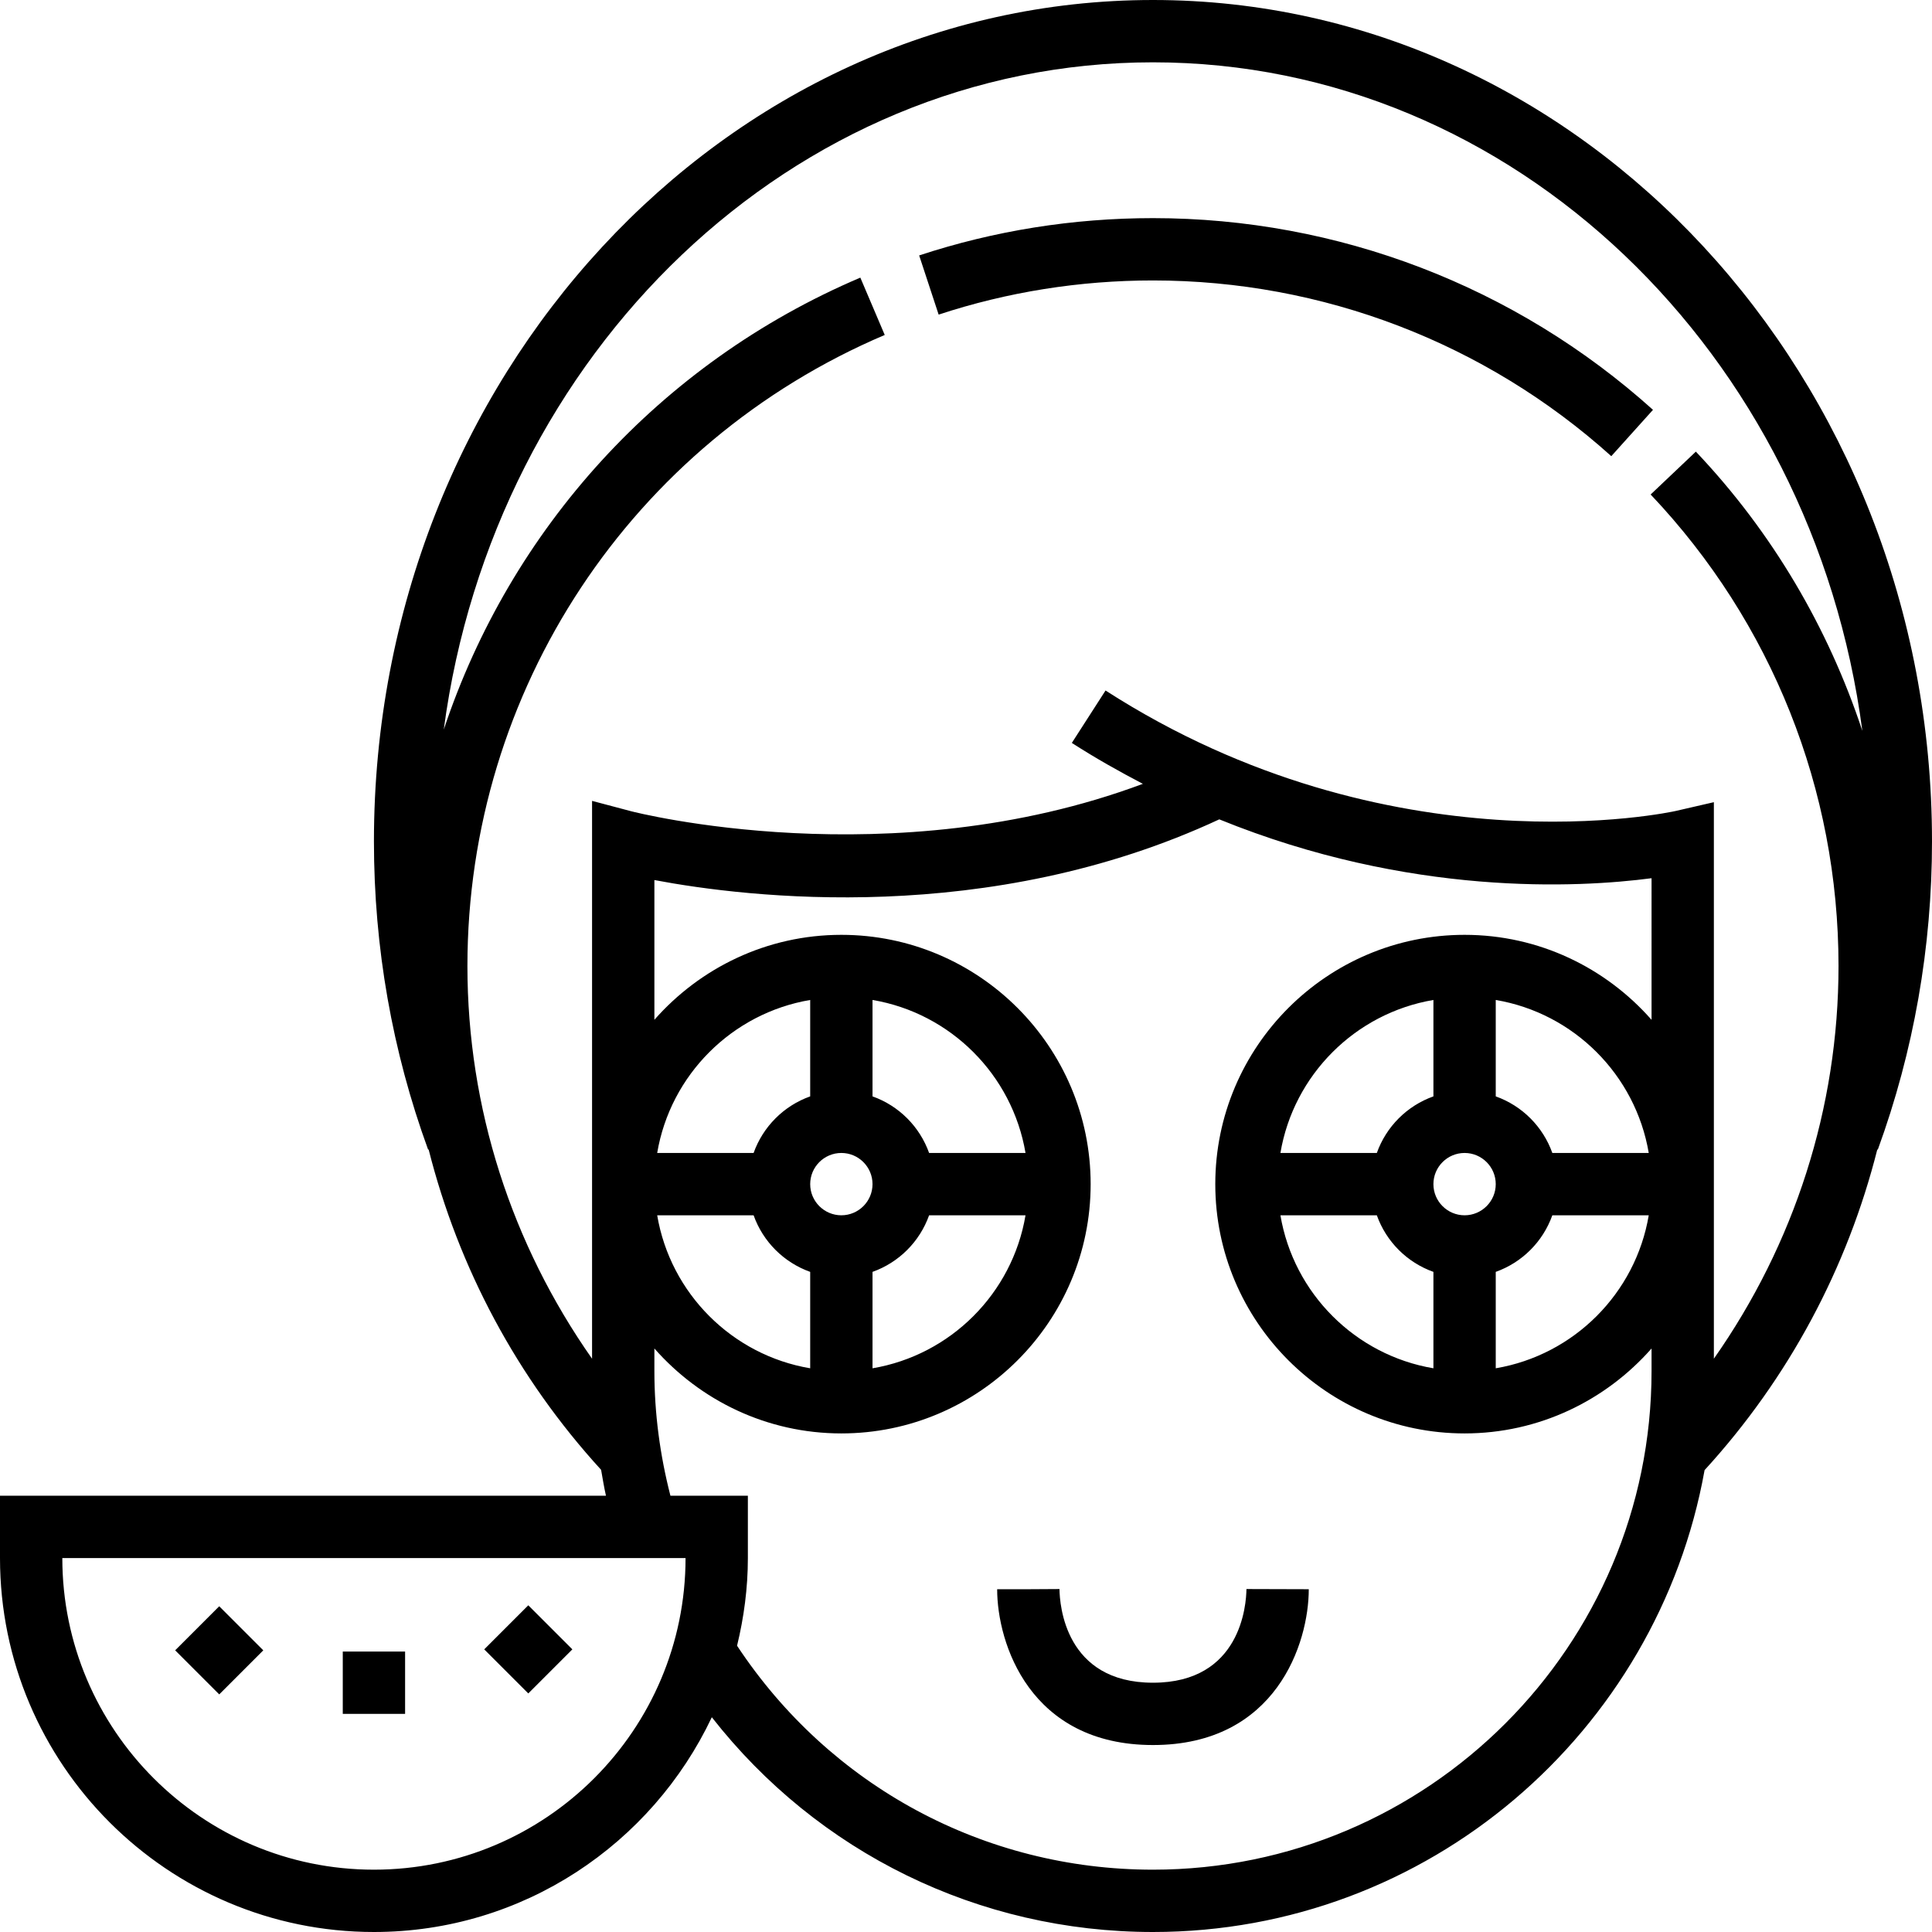 <?xml version="1.0" encoding="iso-8859-1"?>
<!-- Generator: Adobe Illustrator 19.0.0, SVG Export Plug-In . SVG Version: 6.00 Build 0)  -->
<svg version="1.1" id="Capa_1" xmlns="http://www.w3.org/2000/svg" xmlns:xlink="http://www.w3.org/1999/xlink" x="0px" y="0px"
	 viewBox="0 0 496 496" style="enable-background:new 0 0 496 496;" xml:space="preserve">
<g>
	<g>
		<path d="M320,407.952c-0.048,4.016-1.416,24.048-24,24.048c-22.584,0-23.952-20.032-24-24.048L264,408h-8c0,13.832,8.36,40,40,40
			s40-26.168,40-40L320,407.952z"/>
	</g>
</g>
<g>
	<g>
		<rect x="88" y="424" width="16" height="16"/>
	</g>
</g>
<g>
	<g>
		
			<rect x="127.613" y="415.611" transform="matrix(0.707 -0.707 0.707 0.707 -259.745 219.825)" width="16.001" height="16.001"/>
	</g>
</g>
<g>
	<g>
		
			<rect x="48.424" y="415.607" transform="matrix(0.707 -0.707 0.707 0.707 -283.101 164.089)" width="16.001" height="16.001"/>
	</g>
</g>
<g>
	<g>
		<path d="M296,0C185.72,0,96,96.896,96,216c0,27.208,4.68,53.832,13.912,79.144l0.128-0.048
			c7.688,30.416,22.696,58.632,44.28,82.248c0.392,2.224,0.752,4.456,1.248,6.656H0v16c0,52.936,43.064,96,96,96
			c38.304,0,71.352-22.608,86.744-55.136C209.936,475.616,251.216,496,296,496c70.712,0,129.552-51.28,141.616-118.576
			c21.616-23.632,36.648-51.88,44.344-82.328l0.128,0.048C491.32,269.832,496,243.208,496,216C496,96.896,406.28,0,296,0z M96,480
			c-44.112,0-80-35.888-80-80h160C176,444.112,140.112,480,96,480z M424,261.816C412.264,248.472,395.12,240,376,240
			c-35.288,0-64,28.712-64,64c0,35.288,28.712,64,64,64c19.12,0,36.264-8.472,48-21.808V352c0,70.576-57.424,128-128,128
			c-43.32,0-82.96-21.456-106.776-57.496C190.976,415.272,192,407.76,192,400v-16h-19.88c-2.68-10.408-4.12-21.136-4.12-32v-5.808
			C179.736,359.528,196.88,368,216,368c35.288,0,64-28.712,64-64c0-35.288-28.712-64-64-64c-19.12,0-36.264,8.472-48,21.808v-35.872
			c23.84,4.504,85.792,12.008,145.024-15.584c48.92,19.888,92.208,17.576,110.976,15.112V261.816z M384,326.528
			c6.776-2.416,12.112-7.752,14.528-14.528h24.752c-3.384,20.056-19.224,35.888-39.28,39.28L384,326.528L384,326.528z M353.472,296
			H328.72c3.384-20.056,19.224-35.888,39.28-39.28v24.752C361.224,283.888,355.888,289.224,353.472,296z M368,326.528v24.752
			c-20.056-3.384-35.888-19.224-39.28-39.28h24.752C355.888,318.776,361.224,324.112,368,326.528z M376,296c4.408,0,8,3.584,8,8
			c0,4.416-3.592,8-8,8c-4.408,0-8-3.584-8-8C368,299.584,371.592,296,376,296z M398.528,296
			c-2.416-6.776-7.752-12.112-14.528-14.528V256.72c20.056,3.384,35.888,19.224,39.28,39.28H398.528z M238.528,312h24.752
			c-3.384,20.056-19.224,35.888-39.28,39.28v-24.752C230.776,324.112,236.112,318.776,238.528,312z M224,281.472V256.72
			c20.056,3.384,35.888,19.224,39.28,39.28h-24.752C236.112,289.224,230.776,283.888,224,281.472z M216,312c-4.408,0-8-3.584-8-8
			c0-4.416,3.592-8,8-8s8,3.584,8,8C224,308.416,220.408,312,216,312z M208,281.472c-6.776,2.416-12.112,7.752-14.528,14.528H168.72
			c3.384-20.056,19.224-35.888,39.28-39.28V281.472z M193.472,312c2.416,6.776,7.752,12.112,14.528,14.528v24.752
			c-20.056-3.384-35.888-19.224-39.28-39.28H193.472z M472,248c0,36.448-11.336,71.392-32,100.816V205.944l-9.8,2.256
			c-0.728,0.168-73.216,16.152-146.376-30.928l-8.656,13.456c6.112,3.936,12.192,7.344,18.24,10.504
			c-64.616,24.136-130.648,7.232-131.36,7.04L152,205.608v143.216c-20.664-29.432-32-64.368-32-100.816
			c0-70.72,42.048-134.32,107.136-162.016l-6.264-14.72C169.24,93.248,131,135.976,113.928,187.304
			C126.768,90.568,203.512,16,296,16c92.6,0,169.4,74.744,182.12,171.64c-8.76-26.472-23.104-50.976-42.744-71.696l-11.608,11.008
			C454.872,159.768,472,202.76,472,248z"/>
	</g>
</g>
<g>
	<g>
		<path d="M296,56c-20.52,0-40.712,3.216-60.024,9.576l5,15.192C258.664,74.952,277.184,72,296,72
			c43.544,0,85.336,16.024,117.664,45.112l10.704-11.896C389.088,73.48,343.504,56,296,56z"/>
	</g>
</g>
<g>
</g>
<g>
</g>
<g>
</g>
<g>
</g>
<g>
</g>
<g>
</g>
<g>
</g>
<g>
</g>
<g>
</g>
<g>
</g>
<g>
</g>
<g>
</g>
<g>
</g>
<g>
</g>
<g>
</g>
</svg>
